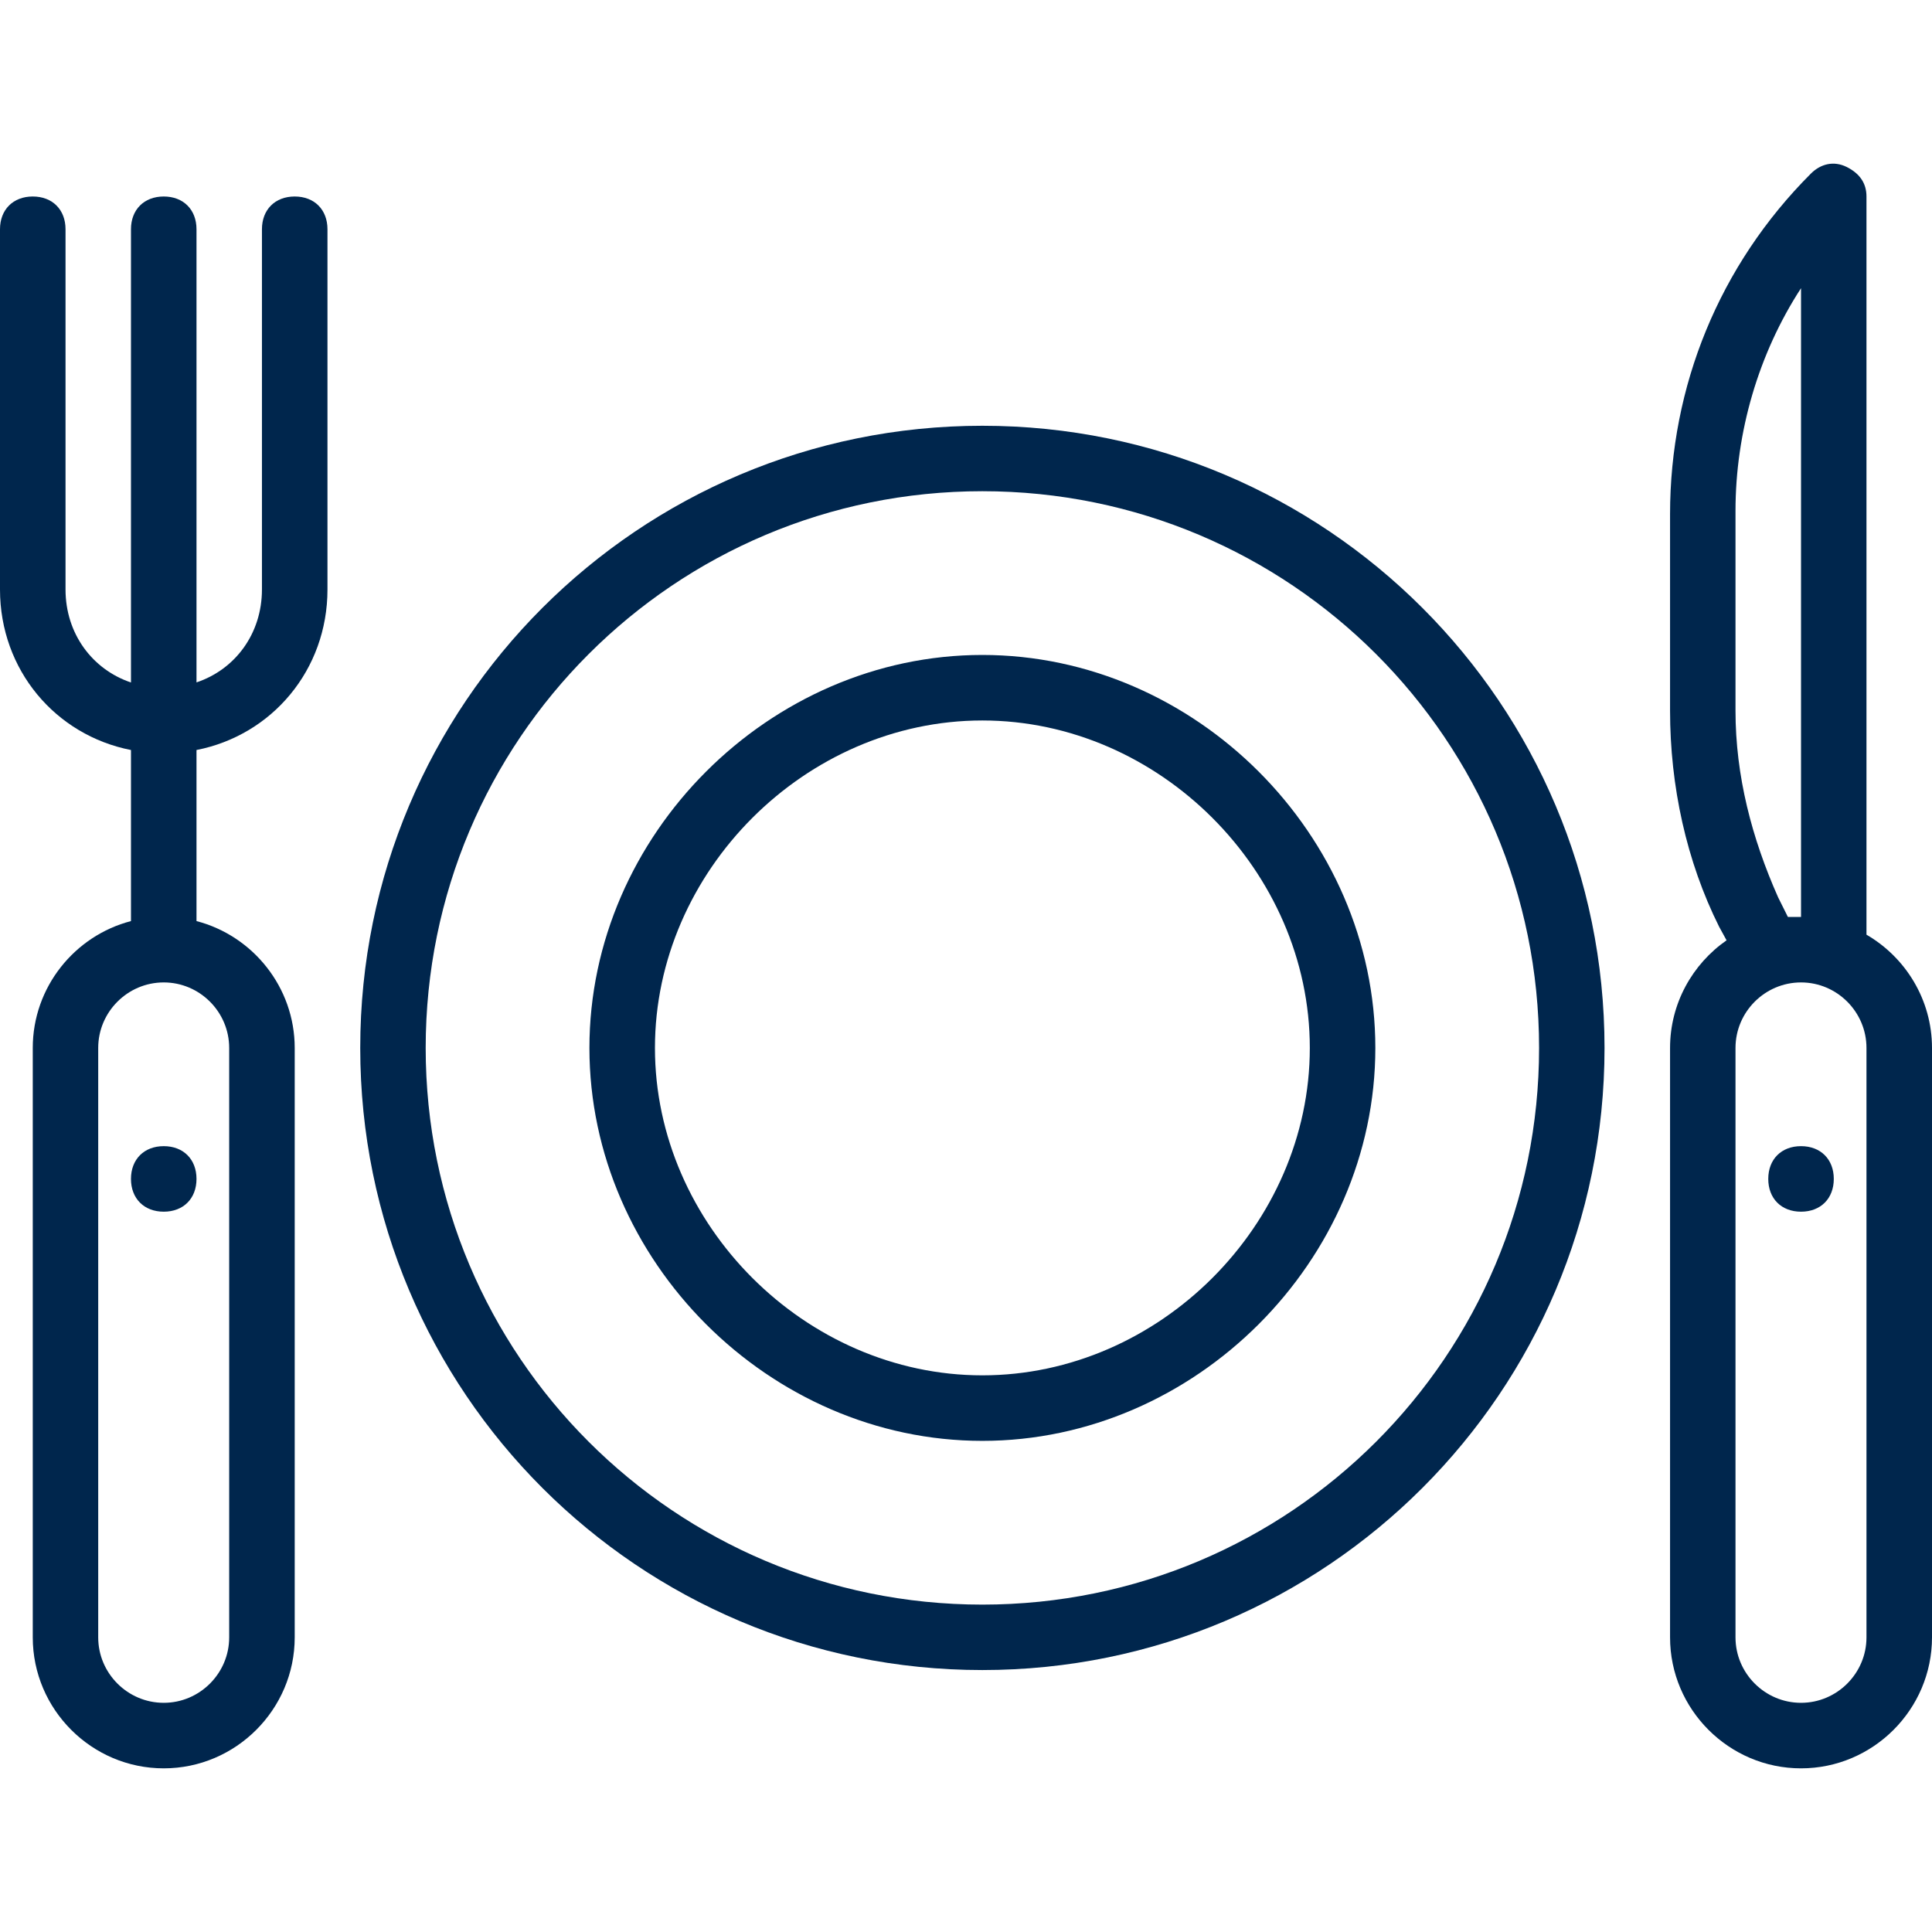<svg width="24" height="24" viewBox="0 0 24 24" fill="none" xmlns="http://www.w3.org/2000/svg">
<path d="M12.203 8.136C9.559 8.136 7.322 10.373 7.322 13.018C7.322 15.662 9.559 17.899 12.203 17.899C14.848 17.899 17.085 15.662 17.085 13.018C17.085 10.373 14.848 8.136 12.203 8.136ZM12.203 17.085C10.007 17.085 8.136 15.214 8.136 13.018C8.136 10.821 10.007 8.95 12.203 8.95C14.4 8.95 16.271 10.821 16.271 13.018C16.271 15.214 14.4 17.085 12.203 17.085Z" fill="#00264D"/>
<path d="M23.186 11.611V2.441C23.186 2.279 23.105 2.157 22.942 2.075C22.78 1.994 22.617 2.035 22.495 2.157C21.356 3.296 20.746 4.801 20.746 6.387V8.828C20.746 9.763 20.949 10.699 21.356 11.513L21.448 11.681C21.024 11.976 20.746 12.466 20.746 13.018V20.34C20.746 21.235 21.478 21.967 22.373 21.967C23.268 21.967 24 21.235 24 20.34V13.018C24 12.419 23.672 11.893 23.186 11.611ZM22.21 11.391L22.088 11.146C21.763 10.414 21.559 9.641 21.559 8.828V6.347C21.559 5.37 21.844 4.394 22.373 3.58V11.391H22.21ZM23.186 20.34C23.186 20.787 22.82 21.153 22.373 21.153C21.925 21.153 21.559 20.787 21.559 20.34V13.018C21.559 12.57 21.925 12.204 22.373 12.204C22.82 12.204 23.186 12.57 23.186 13.018V20.34Z" fill="#00264D"/>
<path d="M3.661 2.441C3.417 2.441 3.254 2.604 3.254 2.848V7.323C3.254 7.871 2.922 8.316 2.441 8.477V2.848C2.441 2.604 2.278 2.441 2.034 2.441C1.79 2.441 1.627 2.604 1.627 2.848V8.478C1.146 8.316 0.814 7.871 0.814 7.323V2.848C0.814 2.604 0.651 2.441 0.407 2.441C0.163 2.441 0 2.604 0 2.848V7.323C0 8.322 0.689 9.133 1.627 9.317V11.442C0.927 11.624 0.407 12.263 0.407 13.018V20.34C0.407 21.235 1.139 21.967 2.034 21.967C2.929 21.967 3.661 21.235 3.661 20.34V13.018C3.661 12.263 3.14 11.624 2.441 11.442V9.317C3.379 9.133 4.068 8.322 4.068 7.323V2.848C4.068 2.604 3.905 2.441 3.661 2.441ZM2.847 13.018V20.34C2.847 20.787 2.481 21.153 2.034 21.153C1.586 21.153 1.22 20.787 1.22 20.34V13.018C1.22 12.57 1.586 12.204 2.034 12.204C2.481 12.204 2.847 12.57 2.847 13.018Z" fill="#00264D"/>
<path d="M1.627 14.645C1.627 14.889 1.79 15.052 2.034 15.052C2.278 15.052 2.441 14.889 2.441 14.645C2.441 14.401 2.278 14.238 2.034 14.238C1.79 14.238 1.627 14.401 1.627 14.645Z" fill="#00264D"/>
<path d="M22.373 14.238C22.129 14.238 21.966 14.401 21.966 14.645C21.966 14.889 22.129 15.052 22.373 15.052C22.617 15.052 22.78 14.889 22.78 14.645C22.78 14.401 22.617 14.238 22.373 14.238Z" fill="#00264D"/>
<path d="M12.203 5.289C7.932 5.289 4.475 8.746 4.475 13.018C4.475 17.289 7.932 20.746 12.203 20.746C16.475 20.746 19.932 17.289 19.932 13.018C19.932 8.746 16.475 5.289 12.203 5.289ZM12.203 19.933C8.38 19.933 5.288 16.841 5.288 13.018C5.288 9.194 8.38 6.102 12.203 6.102C16.027 6.102 19.119 9.194 19.119 13.018C19.119 16.841 16.027 19.933 12.203 19.933Z" fill="#00264D"/>
</svg>
